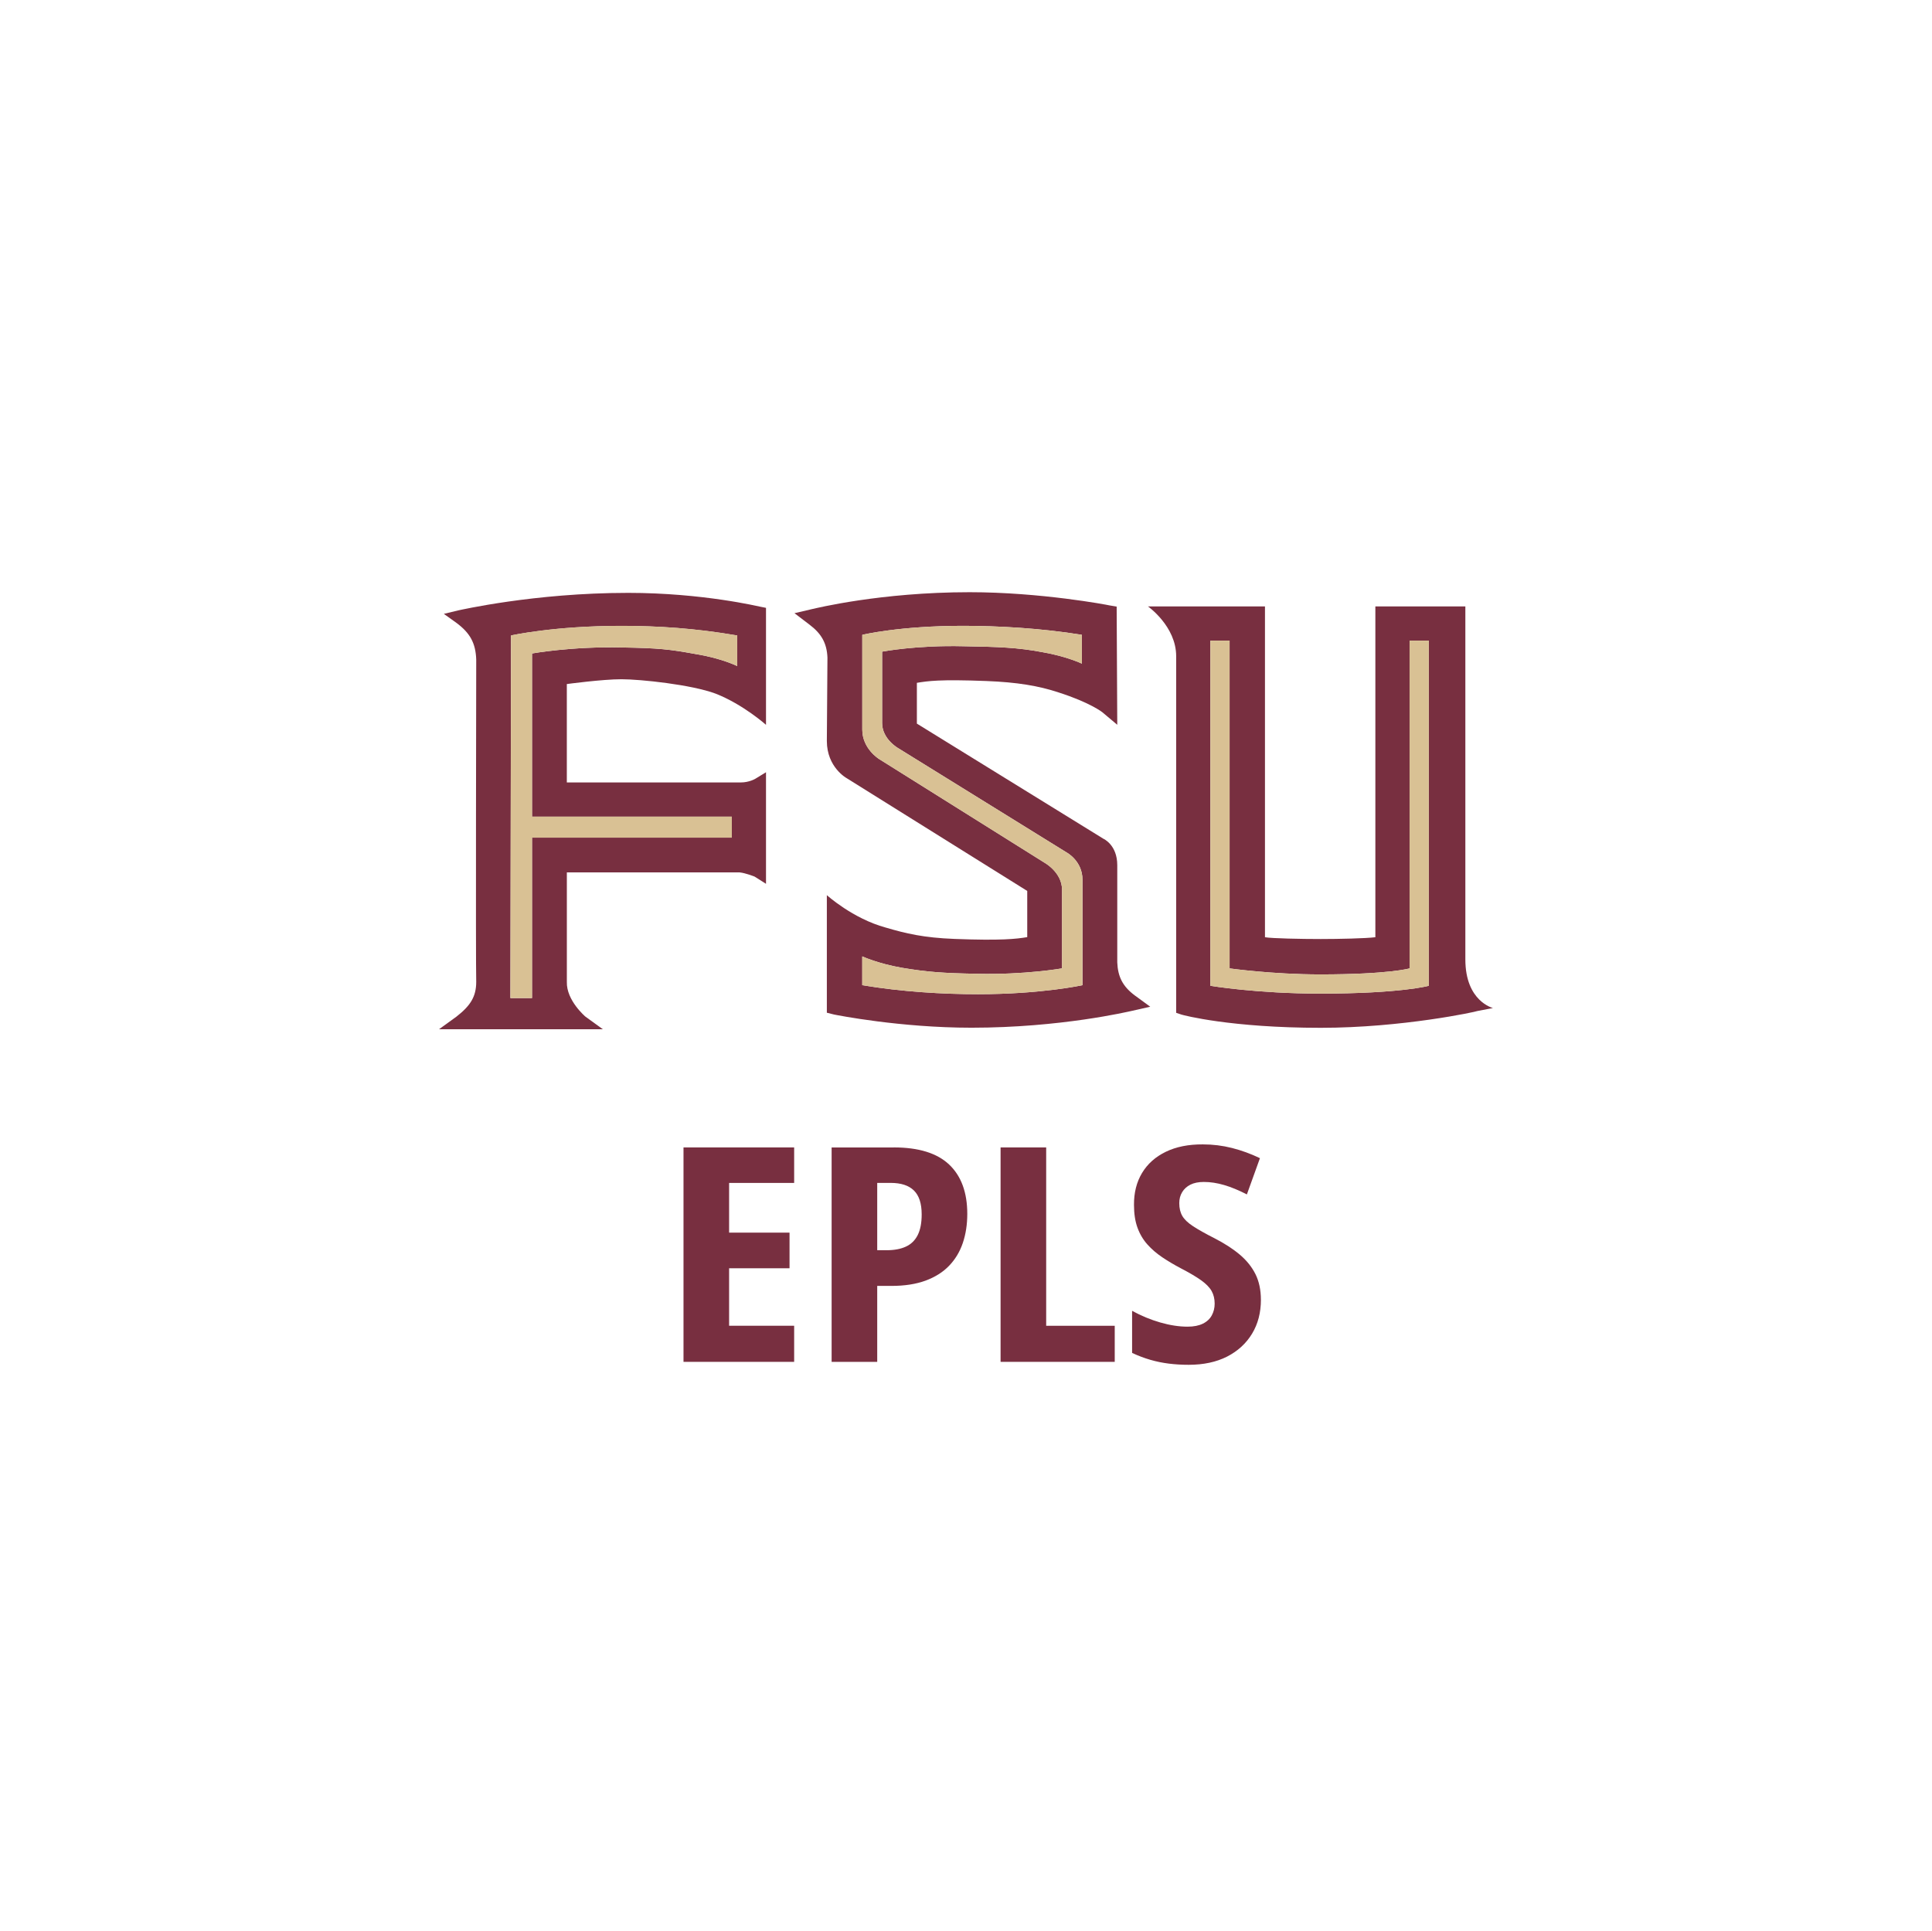 <?xml version="1.0" encoding="UTF-8"?>
<svg id="finals" xmlns="http://www.w3.org/2000/svg" viewBox="0 0 610.97 610.75">
  <defs>
    <style>
      .cls-1 {
        fill: #d9c194;
      }

      .cls-1, .cls-2 {
        stroke-width: 0px;
      }

      .cls-2 {
        fill: #782f40;
      }
    </style>
  </defs>
  <g>
    <path class="cls-2" d="M198.6,187.51c-29.79,0-53.31,5.5-53.5,5.5l-4.74,1.14,3.98,2.85c4.36,3.23,6.07,6.45,6.26,11.57,0,0-.19,96.85,0,101.97,0,4.74-1.9,7.59-6.26,11l-5.5,3.98h51.8l-5.5-3.98s-6.07-5.12-5.88-11v-34.62h54.64c1.9.19,4.74,1.33,4.74,1.33l3.6,2.28v-35.29l-3.42,2.09s-1.9,1.14-4.55,1.14h-55.02v-31.12s11.19-1.52,17.26-1.52,22.2,1.71,29.79,4.55c8.73,3.42,15.94,9.87,15.94,9.87v-37l-1.9-.38c-.19,0-18.02-4.36-41.74-4.36ZM233.13,210.66s-4.93-2.47-13.09-3.79c-8.35-1.52-11.76-1.9-23.34-2.09-15.94-.38-28.46,1.9-28.46,1.9v51.61h63.18v6.64h-63.18v50.74h-6.83l.19-114.68s13.47-3.04,34.91-3.04c11.57,0,23.34.76,36.62,3.04v9.68Z"/>
    <path class="cls-2" d="M353.32,304.38v-30.74c0-6.45-4.36-8.35-4.36-8.35l-59.01-36.43v-12.9c3.6-.57,7.02-1.14,22.01-.57,9.68.38,16.51,1.52,22.77,3.6,10.06,3.23,13.85,6.26,13.85,6.26l4.74,3.98-.19-37.38-2.28-.38c-.76-.19-21.82-4.17-44.21-4.17-28.27,0-48.76,5.12-49.71,5.31l-5.69,1.33,4.74,3.61c3.79,2.85,5.5,5.88,5.69,10.43l-.19,26.37c0,8.35,6.26,11.76,6.26,11.76l57.11,35.67v14.61c-3.41.57-8.16,1.14-22.96.57-9.87-.38-15.37-1.71-21.82-3.6-10.43-2.85-18.59-10.25-18.59-10.25v37.19l2.28.57c.95.19,20.87,4.17,43.45,4.17,28.27,0,49.71-5.12,50.66-5.31l5.88-1.33-4.93-3.6c-3.79-2.85-5.31-5.88-5.5-10.43ZM342.31,311.59s-12.9,2.85-33.01,2.85c-11.19,0-24.1-.76-36.62-2.85v-9.11s4.93,2.28,12.52,3.6c7.97,1.33,12.9,1.71,23.72,1.9,15.18.38,26.94-1.71,26.94-1.71v-24.85c0-5.5-5.5-8.54-5.5-8.54l-52.36-32.82s-5.31-3.23-5.31-9.3v-29.98s11.76-2.85,31.87-2.85c11,0,24.85.76,37.57,2.85v9.11s-4.74-2.28-12.33-3.6c-7.97-1.52-14.04-1.71-25.04-1.9-14.99-.38-25.8,1.71-25.8,1.71v22.58c0,5.12,5.12,7.97,5.12,7.97l53.31,33.01s4.93,2.66,4.93,8.54v33.39Z"/>
    <path class="cls-2" d="M463.4,303.44v-111.64h-28.46v104.62c-3.04.38-11.57.57-17.27.57-6.26,0-15.56-.19-17.64-.57v-104.62h-37s8.92,6.26,8.92,15.75v112.78l1.71.57c.57.19,15.56,4.17,44.02,4.17,25.8,0,49.33-5.12,49.52-5.31l4.93-.95s-8.73-2.09-8.73-15.37ZM451.83,311.78s-8.73,2.47-34.34,2.47c-20.11,0-34.72-2.47-34.72-2.47v-109.17h6.07v103.67s13.47,1.9,28.65,1.9c21.82,0,28.27-1.9,28.27-1.9v-103.67h6.07v109.17Z"/>
    <path class="cls-1" d="M161.61,200.98l-.19,114.68h6.83v-50.74h63.18v-6.64h-63.18v-51.61s12.52-2.28,28.46-1.9c11.57.19,14.99.57,23.34,2.09,8.16,1.33,13.09,3.79,13.09,3.79v-9.68c-13.28-2.28-25.04-3.04-36.62-3.04-21.44,0-34.91,3.04-34.91,3.04Z"/>
    <path class="cls-1" d="M445.76,306.28s-6.45,1.9-28.27,1.9c-15.18,0-28.65-1.9-28.65-1.9v-103.67h-6.07v109.17s14.61,2.47,34.72,2.47c25.61,0,34.34-2.47,34.34-2.47v-109.17h-6.07v103.67Z"/>
    <path class="cls-1" d="M337.38,269.66l-53.31-33.01s-5.12-2.85-5.12-7.97v-22.58s10.81-2.09,25.8-1.71c11,.19,17.08.38,25.04,1.9,7.59,1.33,12.33,3.6,12.33,3.6v-9.11c-12.71-2.09-26.56-2.85-37.57-2.85-20.11,0-31.87,2.85-31.87,2.85v29.98c0,6.07,5.31,9.3,5.31,9.3l52.36,32.82s5.5,3.03,5.5,8.54v24.85s-11.76,2.09-26.94,1.71c-10.81-.19-15.75-.57-23.72-1.9-7.59-1.33-12.52-3.6-12.52-3.6v9.11c12.52,2.09,25.42,2.85,36.62,2.85,20.11,0,33.01-2.85,33.01-2.85v-33.39c0-5.88-4.93-8.54-4.93-8.54Z"/>
  </g>
  <g>
    <path class="cls-2" d="M251.14,430.72h-34.99v-67.82h34.99v11.23h-20.57v15.72h19.11v11.27h-19.11v18.18h20.57v11.41Z"/>
    <path class="cls-2" d="M282.65,362.9c7.87,0,13.7,1.81,17.52,5.43,3.81,3.62,5.72,8.81,5.72,15.59,0,3.34-.47,6.4-1.41,9.19-.94,2.78-2.39,5.19-4.33,7.21-1.95,2.03-4.44,3.59-7.46,4.71-3.03,1.11-6.62,1.67-10.79,1.67h-4.49v24.03h-14.42v-67.82h19.66ZM281.64,374.12h-4.23v21.29h3.02c2.39,0,4.4-.38,6.05-1.14,1.65-.76,2.89-1.97,3.73-3.64.84-1.67,1.26-3.85,1.26-6.54,0-3.43-.81-5.95-2.45-7.56-1.63-1.61-4.09-2.41-7.38-2.41Z"/>
    <path class="cls-2" d="M316.42,430.72v-67.82h14.42v56.41h21.68v11.41h-36.1Z"/>
    <path class="cls-2" d="M398.75,411.05c0,4.08-.93,7.67-2.8,10.76-1.87,3.09-4.5,5.5-7.89,7.24-3.4,1.73-7.44,2.6-12.15,2.6-2.15,0-4.24-.12-6.25-.37-2.02-.25-3.98-.65-5.9-1.21s-3.83-1.28-5.75-2.18v-13.31c2.89,1.58,5.86,2.81,8.92,3.69,3.06.88,5.93,1.32,8.62,1.32,1.95,0,3.56-.32,4.84-.95,1.28-.63,2.22-1.51,2.82-2.62s.91-2.35.91-3.71c0-1.51-.32-2.84-.96-3.99-.64-1.14-1.75-2.28-3.33-3.41-1.58-1.13-3.75-2.4-6.5-3.83-2.05-1.08-3.98-2.23-5.77-3.43-1.8-1.21-3.37-2.56-4.71-4.06-1.34-1.5-2.39-3.26-3.13-5.29-.74-2.02-1.11-4.43-1.11-7.21-.03-3.87.82-7.24,2.55-10.11,1.73-2.88,4.23-5.11,7.51-6.7,3.28-1.59,7.18-2.37,11.72-2.34,3.16,0,6.23.38,9.23,1.14,2.99.76,5.93,1.83,8.82,3.22l-4.13,11.46c-2.59-1.33-4.99-2.32-7.21-2.97s-4.35-.97-6.4-.97c-1.71,0-3.13.29-4.26.86-1.13.57-1.99,1.36-2.6,2.37s-.91,2.16-.91,3.46c0,1.61.32,2.96.96,4.06s1.77,2.18,3.4,3.25c1.63,1.07,3.87,2.33,6.73,3.78,3.19,1.64,5.87,3.37,8.04,5.2,2.17,1.83,3.82,3.89,4.97,6.19,1.14,2.3,1.71,5,1.71,8.09Z"/>
  </g>
</svg>